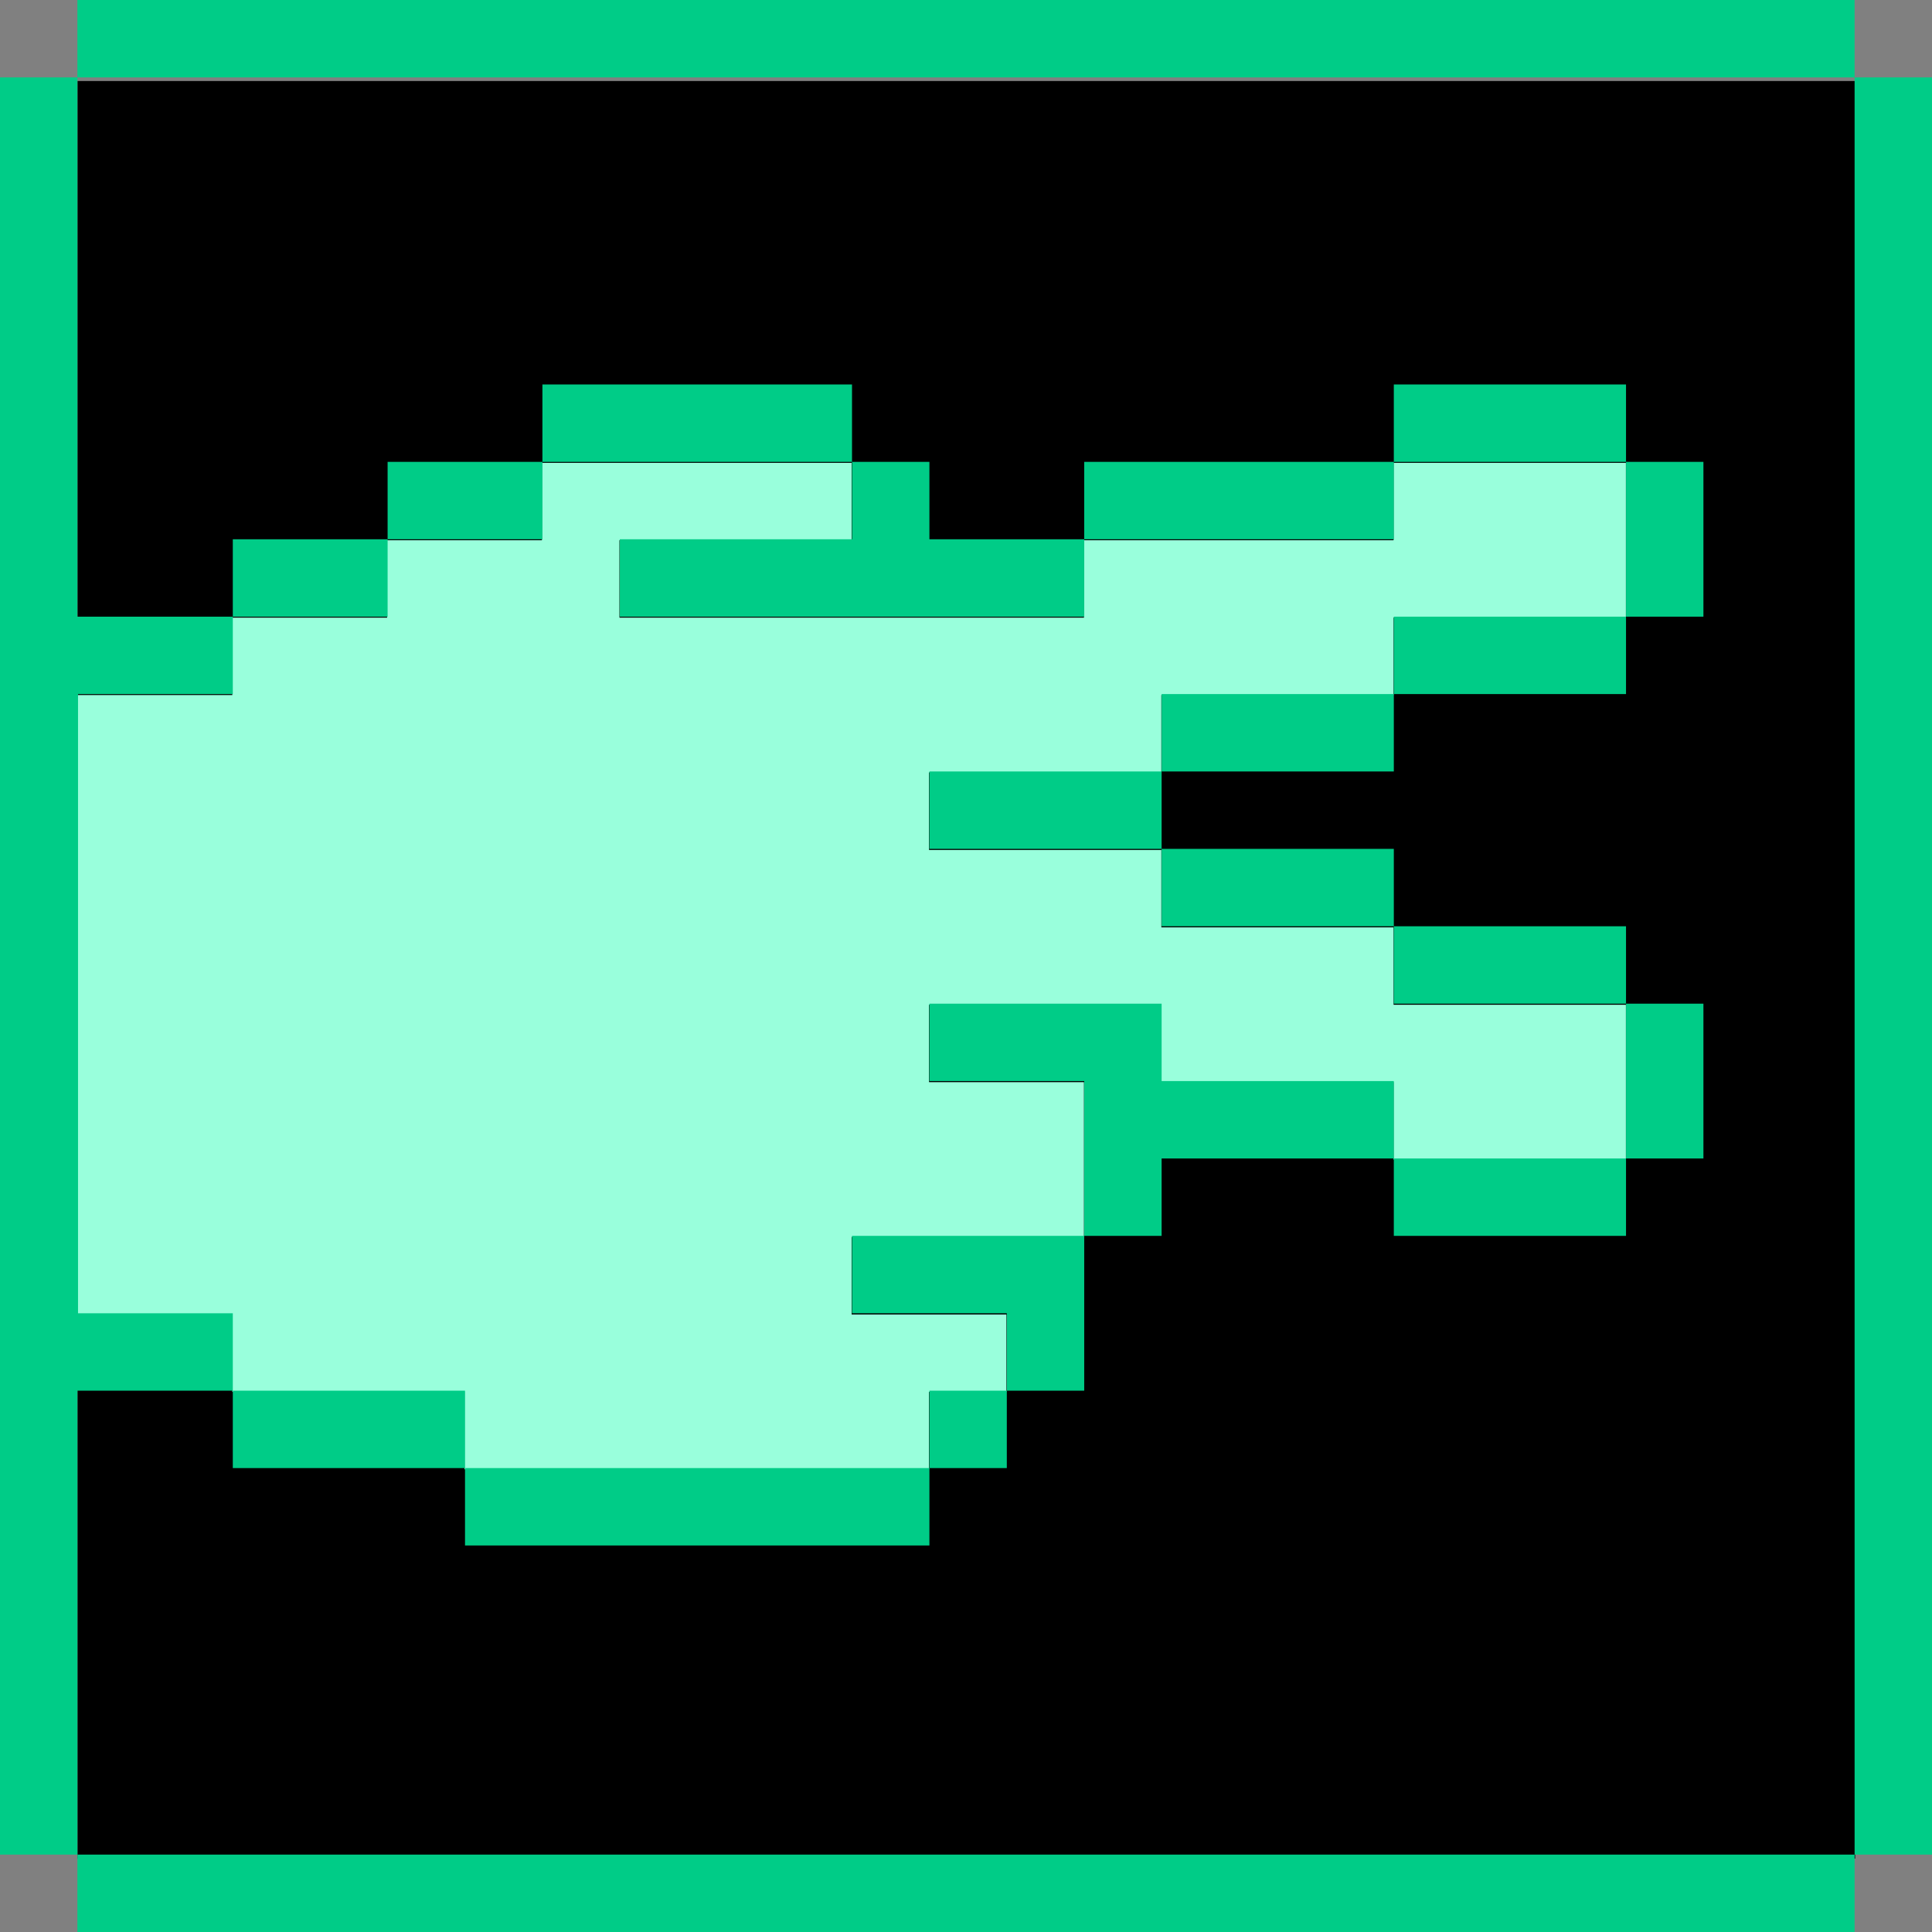 <?xml version="1.0" encoding="UTF-8" standalone="no"?>
<!DOCTYPE svg PUBLIC "-//W3C//DTD SVG 1.1//EN" "http://www.w3.org/Graphics/SVG/1.1/DTD/svg11.dtd">
<svg width="100%" height="100%" viewBox="0 0 16 16" version="1.1" xmlns="http://www.w3.org/2000/svg" xmlns:xlink="http://www.w3.org/1999/xlink" xml:space="preserve" xmlns:serif="http://www.serif.com/" style="fill-rule:evenodd;clip-rule:evenodd;stroke-linejoin:round;stroke-miterlimit:2;">
    <rect x="0" y="0" width="16" height="16" fill="#808080" stroke="none"/>
    <g transform="matrix(1,0,0,1,-36,-54)">
        <g transform="matrix(1,0,0,1,-196,54)">
            <rect id="scissors-green" x="232" y="0" width="16" height="16" style="fill:none;"/>
            <clipPath id="_clip1">
                <rect id="scissors-green1" serif:id="scissors-green" x="232" y="0" width="16" height="16"/>
            </clipPath>
            <g clip-path="url(#_clip1)">
                <g transform="matrix(1.197,0,0,1.311,230.862,-120.662)">
                    <rect x="1.487" y="92.55" width="12.299" height="11.229"/>
                </g>
                <g transform="matrix(1,0,0,1,195.694,-0.367)">
                    <path d="M38.23,5.482L38.23,6.123L36.947,6.123L36.947,11.253L38.23,11.253L38.23,11.894L40.153,11.894L40.153,12.535L44,12.535L44,11.894L44.641,11.894L44.641,11.253L43.359,11.253L43.359,10.611L45.283,10.611L45.283,9.329L44,9.329L44,8.688L45.924,8.688L45.924,9.329L47.847,9.329L47.847,9.97L49.771,9.97L49.771,8.688L47.847,8.688L47.847,8.047L45.924,8.047L45.924,7.406L44,7.406L44,6.764L45.924,6.764L45.924,6.123L47.847,6.123L47.847,5.482L49.771,5.482L49.771,4.2L47.847,4.2L47.847,4.841L45.283,4.841L45.283,5.482L41.436,5.482L41.436,4.841L43.359,4.841L43.359,4.2L40.794,4.2L40.794,4.841L39.512,4.841L39.512,5.482L38.23,5.482Z" style="fill:rgb(153,255,220);"/>
                </g>
                <g transform="matrix(7.85191e-17,1.282,-1.282,7.85191e-17,250.594,-25.02)">
                    <path d="M22.5,4L22.5,5.5L22,5.5L22,4L22.5,4ZM22.5,5.5L23,5.5L23,7.5L22.5,7.5L22.5,5.5ZM23,7.5L23.5,7.5L23.5,10.5L23,10.5L23,9L22.5,9L22.5,8.5L23,8.5L23,7.5ZM22.5,9L22.5,11L22,11L22,9L22.5,9ZM22.5,11L23,11L23,12L22.5,12L22.5,11ZM23,12L23.5,12L23.5,13L23,13L23,12ZM23.5,13L24,13L24,14L28,14L28,13L28.5,13L28.5,14.5L23.5,14.5L23.5,13ZM28.5,13L28.5,11.5L29,11.5L29,13L28.5,13ZM29,11.5L29,8.5L29.5,8.5L29.5,11.5L29,11.5ZM29,8.5L28.5,8.5L28.5,8L29,8L29,8.5ZM28.5,8L28,8L28,9L27.5,9L27.5,7.5L28.5,7.5L28.5,8ZM27.5,7.5L26.5,7.5L26.5,8.5L26,8.5L26,7L26.5,7L26.5,5.5L27,5.5L27,7L27.5,7L27.5,7.5ZM27,5.5L27,4L27.5,4L27.5,5.5L27,5.5ZM27,4L26,4L26,3.5L27,3.5L27,4ZM26,4L26,5.5L25.5,5.5L25.5,4L26,4ZM25.5,5.5L25.5,7L25,7L25,5.5L25.5,5.5ZM25,7L25,8.5L24.5,8.5L24.5,7L25,7ZM24.5,7L24,7L24,5.5L24.5,5.5L24.5,7ZM24,5.5L23.5,5.5L23.5,4L24,4L24,5.5ZM23.5,4L22.5,4L22.5,3.5L23.5,3.5L23.5,4Z" style="fill:rgb(0,204,135);"/>
                </g>
                <g transform="matrix(1,0,0,1,232,0)">
                    <path d="M0.641,15.359L0,15.359L0,0.641L0.641,0.641L0.641,15.359ZM0.641,0.641L0.641,0L15.359,-0L15.359,0.641L0.641,0.641ZM15.359,0.641L16,0.641L16,15.359L15.359,15.359L15.359,0.641ZM15.359,15.359L15.359,16L0.641,16L0.641,15.359L15.359,15.359Z" style="fill:rgb(0,204,135);"/>
                </g>
            </g>
        </g>
    </g>
</svg>
